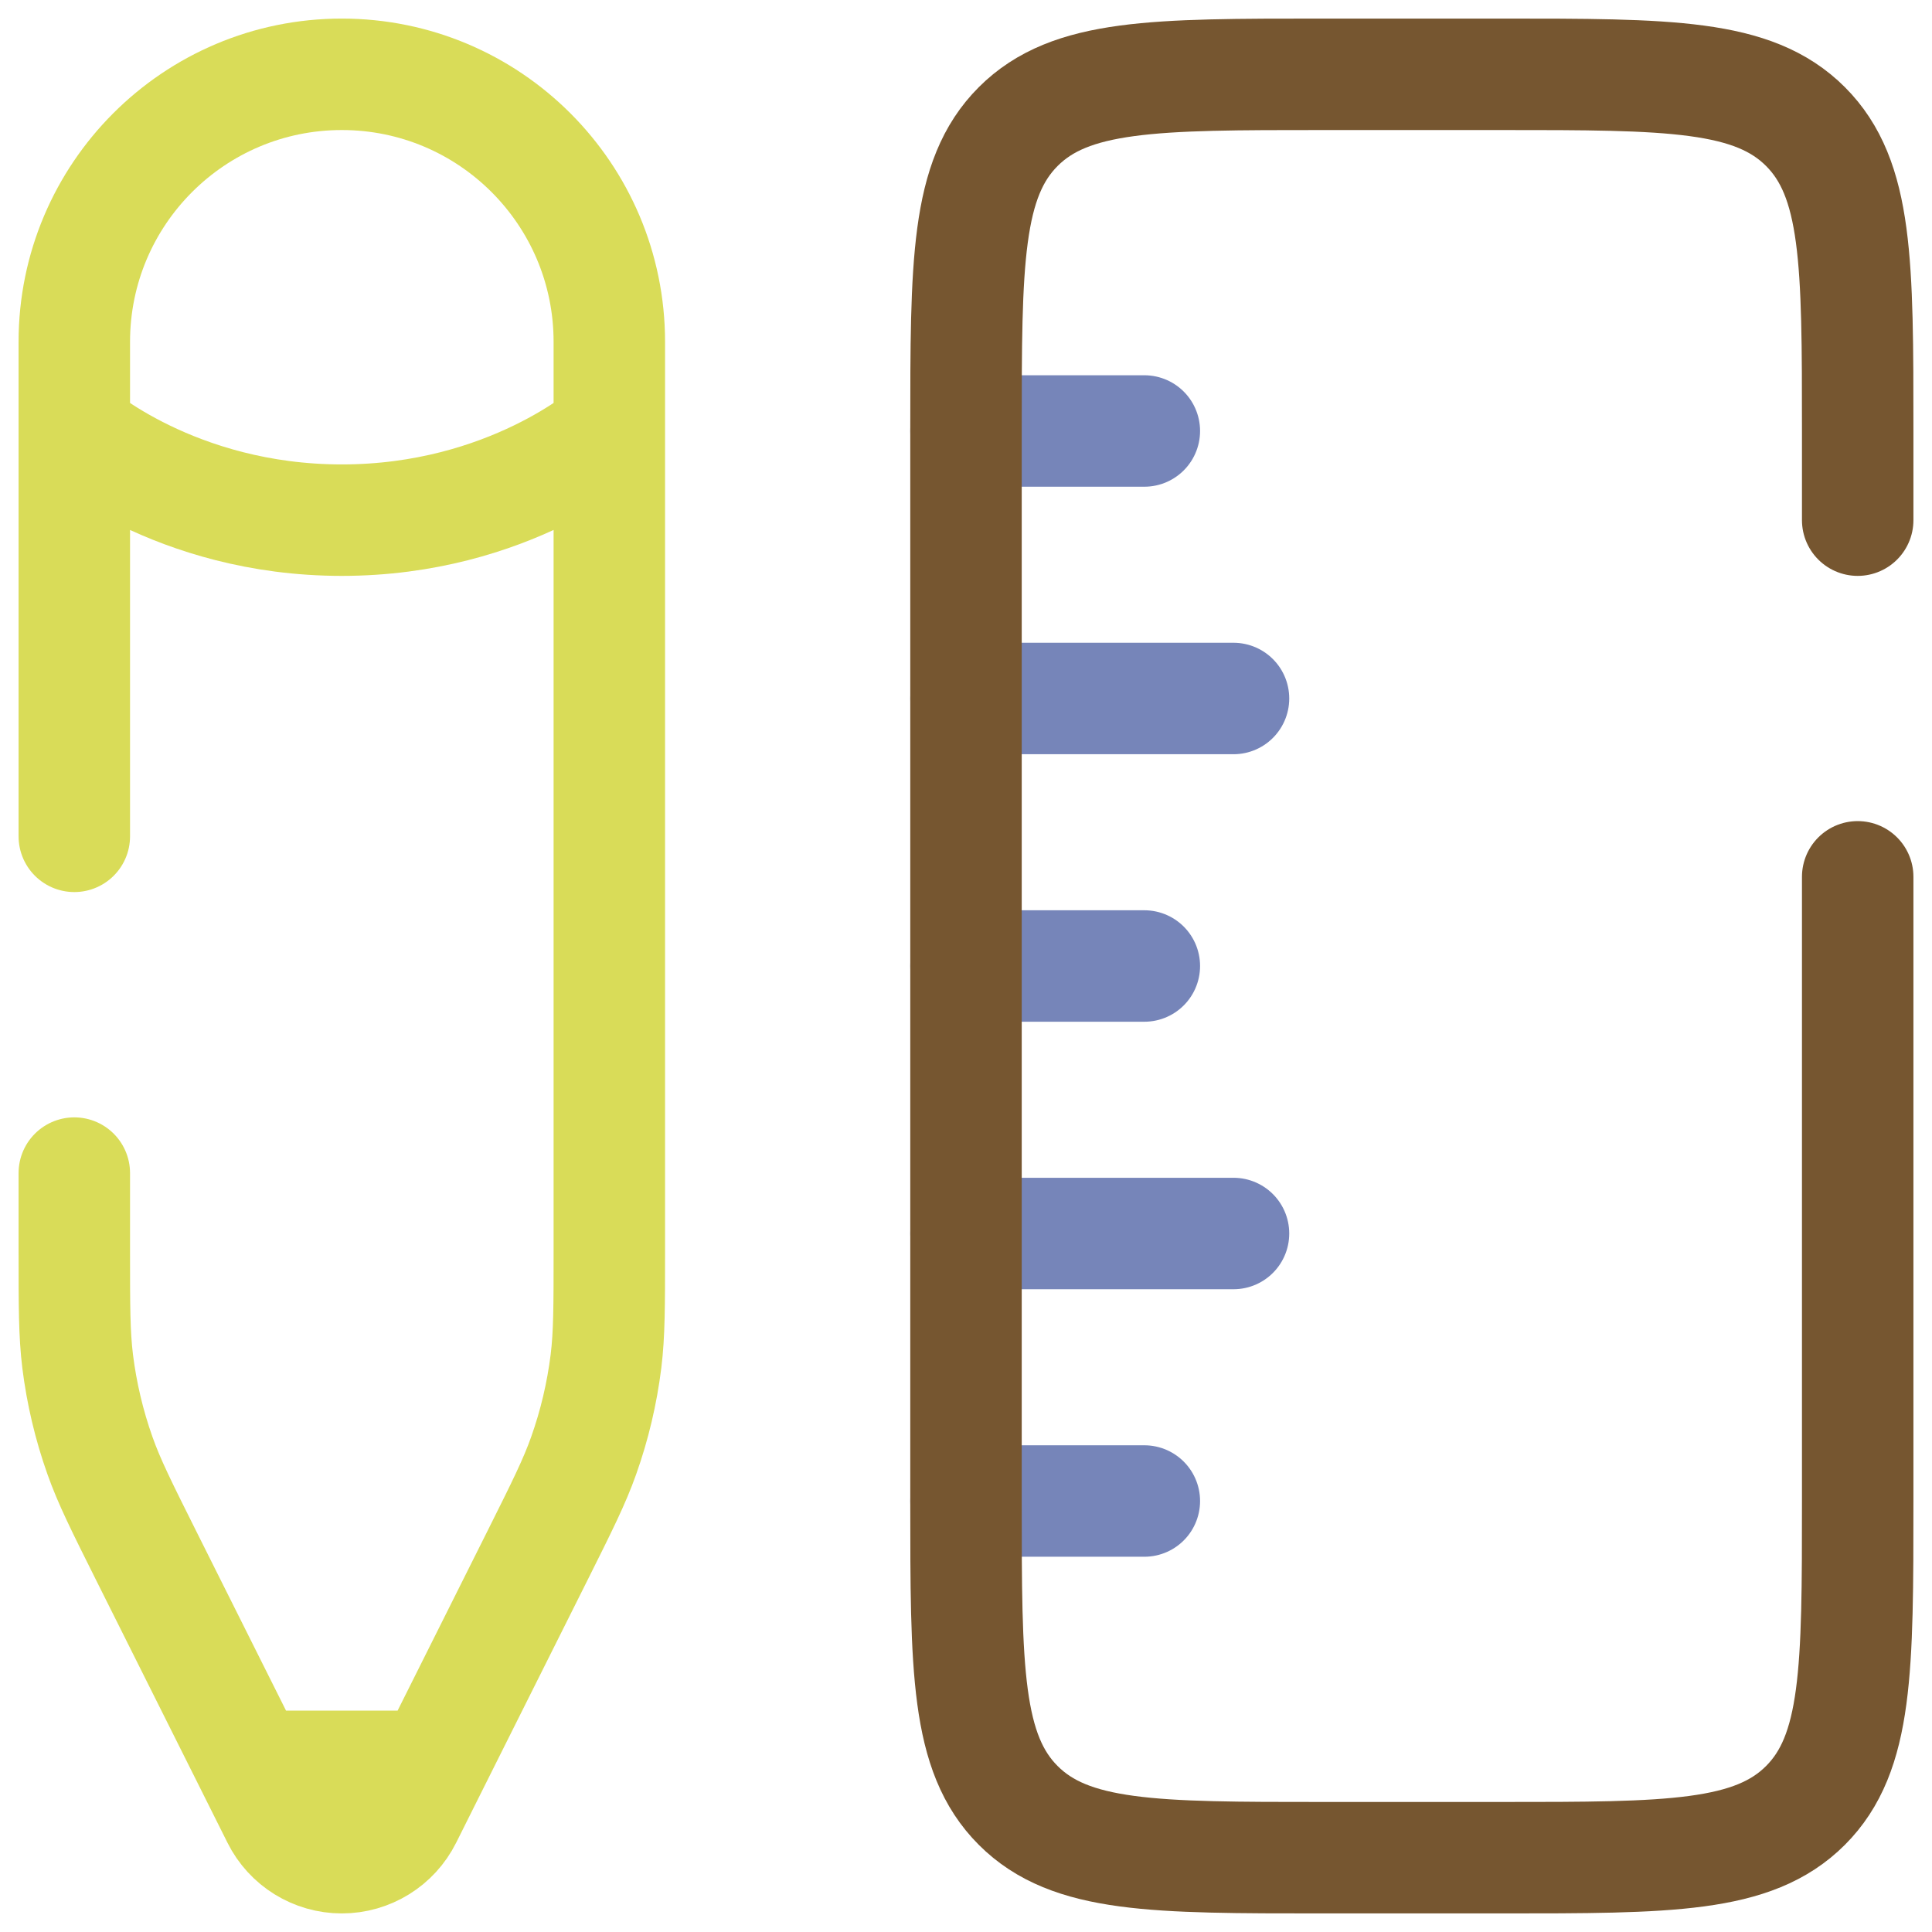 <svg width="26" height="26" viewBox="0 0 26 26" fill="none" xmlns="http://www.w3.org/2000/svg">
<path d="M13 13H15.4M13 5.8H15.4M13 20.2H15.4M13 16.6H16.6M13 9.4H16.6" stroke="#7685B9" stroke-width="1.5" stroke-linecap="round"/>
<path d="M25 7V5.8C25 3.537 25 2.406 24.297 1.703C23.594 1 22.463 1 20.2 1H17.8C15.537 1 14.406 1 13.703 1.703C13 2.406 13 3.537 13 5.8V20.2C13 22.463 13 23.594 13.703 24.297C14.406 25 15.537 25 17.8 25H20.2C22.463 25 23.594 25 24.297 24.297C25 23.594 25 22.463 25 20.2V11.8" stroke="#765630" stroke-width="1.5" stroke-linecap="round"/>
<path d="M1 5.8V4.6C1 2.612 2.612 1 4.6 1C6.588 1 8.2 2.612 8.2 4.6V5.8M1 5.8C1 5.8 2.35 7 4.6 7C6.85 7 8.2 5.8 8.2 5.8M1 5.8V11.255M8.2 5.8V16.832C8.2 17.579 8.2 17.953 8.155 18.32C8.101 18.752 8.001 19.177 7.855 19.588C7.732 19.936 7.565 20.271 7.231 20.939L5.814 23.771M5.814 23.771L5.468 24.463C5.304 24.792 4.968 25 4.6 25C4.232 25 3.896 24.792 3.732 24.463L3.386 23.771M5.814 23.771H3.386M3.386 23.771L1.969 20.939C1.635 20.271 1.468 19.936 1.345 19.588C1.199 19.177 1.099 18.752 1.045 18.32C1 17.953 1 17.579 1 16.832V15.787" stroke="#D9DC58" stroke-width="1.5" stroke-linecap="round"/>
</svg>
